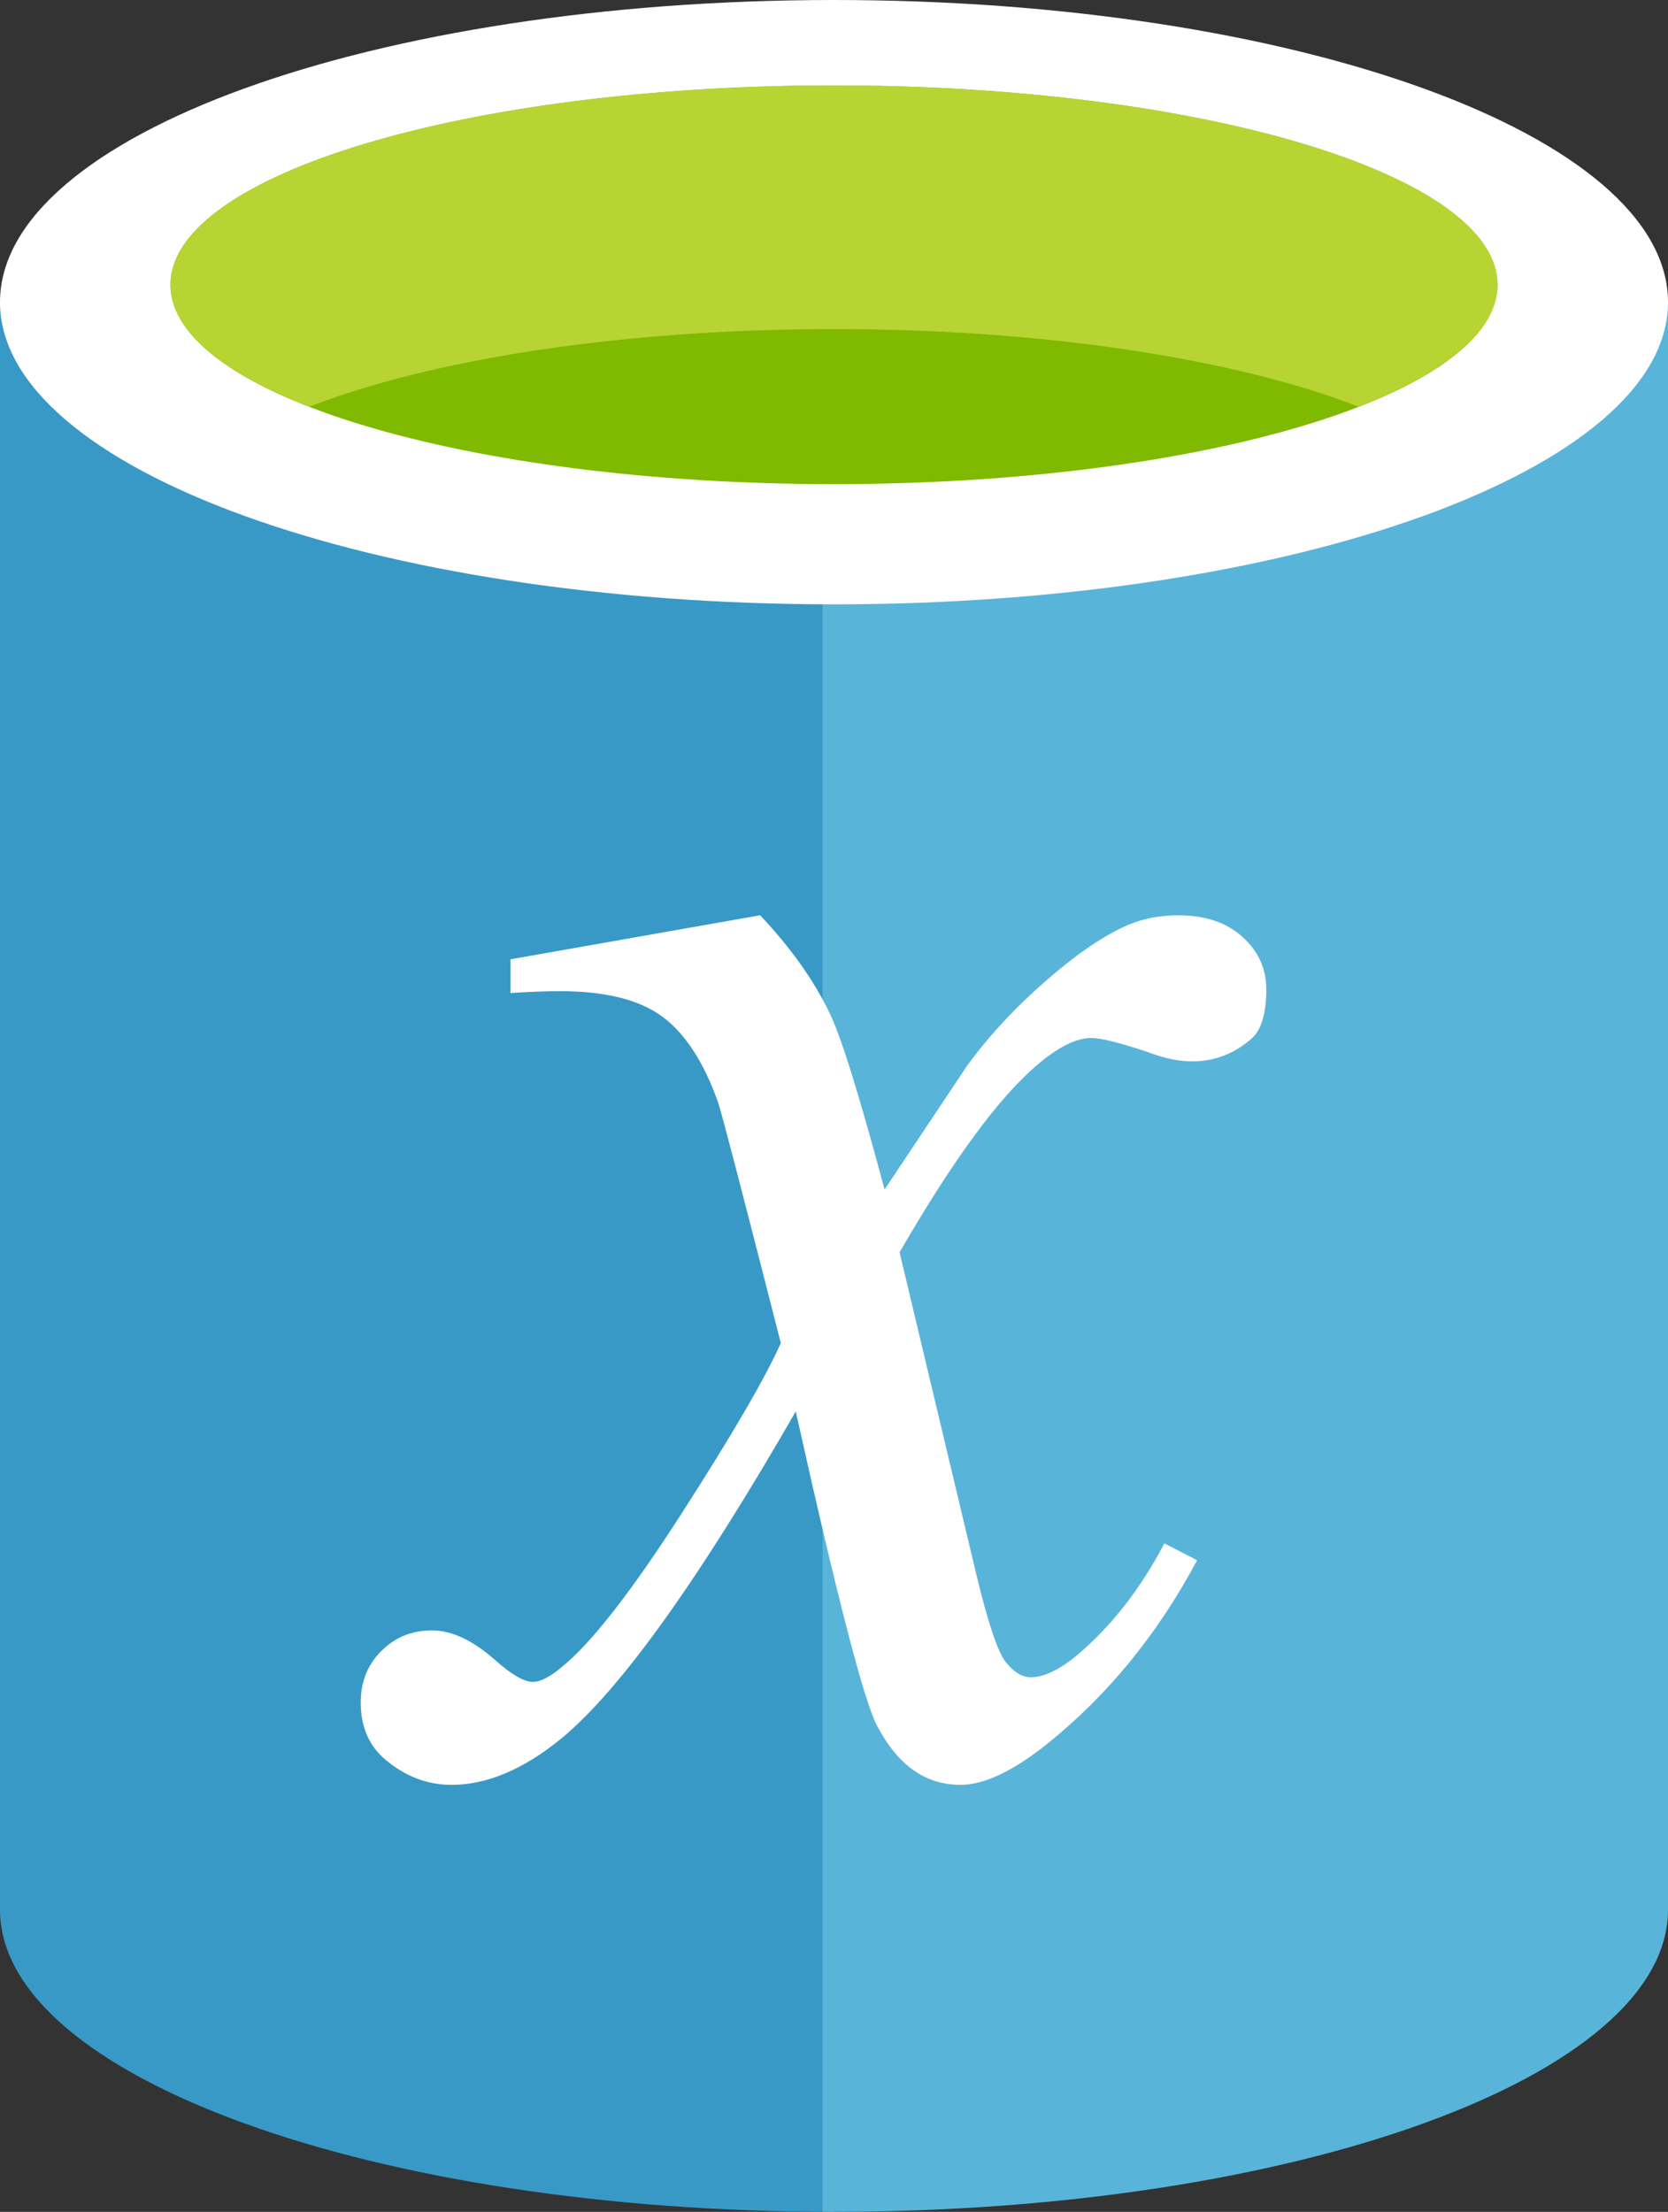 <?xml version="1.0" encoding="UTF-8" standalone="no"?>
<!-- Generator: Adobe Illustrator 19.1.0, SVG Export Plug-In . SVG Version: 6.00 Build 0)  -->

<svg
   xmlns:dc="http://purl.org/dc/elements/1.1/"
   xmlns:cc="http://creativecommons.org/ns#"
   xmlns:rdf="http://www.w3.org/1999/02/22-rdf-syntax-ns#"
   xmlns:svg="http://www.w3.org/2000/svg"
   xmlns="http://www.w3.org/2000/svg"
   xmlns:sodipodi="http://sodipodi.sourceforge.net/DTD/sodipodi-0.dtd"
   xmlns:inkscape="http://www.inkscape.org/namespaces/inkscape"
   version="1.1"
   id="Layer_1"
   x="0px"
   y="0px"
   width="37.486"
   height="49.688"
   viewBox="-454 256 37.486 49.688"
   enable-background="new -454 256 50 50"
   xml:space="preserve"
   sodipodi:docname="AzDataServicesCategoryRollup.svg"
   inkscape:version="0.92.4 (5da689c313, 2019-01-14)"><rect x="-454" y="256" width="37.486" height="49.688" fill="#333333" stroke="none"/><defs
   id="defs23" /><sodipodi:namedview
   pagecolor="#ffffff"
   bordercolor="#666666"
   borderopacity="1"
   objecttolerance="10"
   gridtolerance="10"
   guidetolerance="10"
   inkscape:pageopacity="0"
   inkscape:pageshadow="2"
   inkscape:window-width="713"
   inkscape:window-height="543"
   id="namedview21"
   showgrid="false"
   inkscape:zoom="4.72"
   inkscape:cx="19"
   inkscape:cy="24.688"
   inkscape:window-x="0"
   inkscape:window-y="0"
   inkscape:window-maximized="0"
   inkscape:current-layer="Layer_1" />
<path
   d="m -454,262.788 v 36.111 c 0,3.749 8.392,6.789 18.743,6.789 v -42.9 c 0,0 -18.743,0 -18.743,0 z"
   id="path2"
   inkscape:connector-curvature="0"
   style="fill:#3999c6" />
<path
   d="m -435.514,305.687 h 0.257 c 10.351,0 18.743,-3.038 18.743,-6.788 v -36.111 h -19 z"
   id="path4"
   inkscape:connector-curvature="0"
   style="fill:#59b4d9" />
<path
   d="m -416.514,262.788 c 0,3.749 -8.392,6.788 -18.743,6.788 -10.351,0 -18.743,-3.039 -18.743,-6.788 0,-3.749 8.392,-6.788 18.743,-6.788 10.351,0 18.743,3.039 18.743,6.788"
   id="path6"
   inkscape:connector-curvature="0"
   style="fill:#ffffff" />
<path
   d="m -420.346,262.397 c 0,2.475 -6.676,4.479 -14.911,4.479 -8.235,0 -14.912,-2.004 -14.912,-4.479 0,-2.474 6.677,-4.479 14.912,-4.479 8.235,0 14.911,2.005 14.911,4.479"
   id="path8"
   inkscape:connector-curvature="0"
   style="fill:#7fba00" />
<path
   d="m -423.47,265.134 c 1.952,-0.757 3.125,-1.705 3.125,-2.735 0,-2.475 -6.676,-4.48 -14.912,-4.48 -8.235,0 -14.911,2.005 -14.911,4.48 0,1.03 1.173,1.978 3.125,2.735 2.726,-1.058 6.986,-1.741 11.786,-1.741 4.801,0 9.059,0.683 11.787,1.741"
   id="path10"
   inkscape:connector-curvature="0"
   style="fill:#b8d432" />
<path
   d="m -443.729,280.765 h -1.704 v 9.754 h 1.724 c 1.515,0 2.689,-0.474 3.558,-1.383 0.832,-0.909 1.253,-2.121 1.253,-3.654 0,-1.439 -0.421,-2.573 -1.234,-3.413 -0.853,-0.868 -2.046,-1.304 -3.597,-1.304"
   id="path12"
   inkscape:connector-curvature="0"
   style="fill:#3999c6" />
<path
   d="m -426.515,283.628 c 0.416,-0.362 0.624,-0.836 0.624,-1.424 0,-1.139 -0.832,-1.706 -2.52,-1.706 h -1.302 v 3.64 h 1.533 c 0.701,0 1.269,-0.175 1.665,-0.51"
   id="path14"
   inkscape:connector-curvature="0"
   style="fill:#59b4d9" />
<path
   d="m -425.946,287.241 c -0.456,-0.339 -1.076,-0.53 -1.877,-0.53 h -1.893 v 4.052 h 1.875 c 0.797,0 1.439,-0.189 1.913,-0.568 0.435,-0.38 0.661,-0.869 0.661,-1.515 0.004,-0.607 -0.223,-1.099 -0.679,-1.439"
   id="path16"
   inkscape:connector-curvature="0"
   style="fill:#59b4d9" />
<path
   d="m -436.917,276.561 c 0.687,0.729 1.206,1.458 1.556,2.187 0.252,0.504 0.666,1.829 1.241,3.974 l 1.85,-2.775 c 0.49,-0.673 1.086,-1.314 1.787,-1.924 0.701,-0.61 1.318,-1.027 1.85,-1.251 0.336,-0.14 0.708,-0.21 1.115,-0.21 0.603,0 1.083,0.161 1.44,0.484 0.358,0.323 0.536,0.715 0.536,1.178 0,0.533 -0.105,0.897 -0.315,1.093 -0.393,0.35 -0.841,0.526 -1.346,0.526 -0.294,0 -0.61,-0.063 -0.946,-0.189 -0.659,-0.224 -1.101,-0.336 -1.324,-0.336 -0.336,0 -0.736,0.197 -1.198,0.589 -0.869,0.729 -1.906,2.138 -3.112,4.226 l 1.724,7.233 c 0.267,1.107 0.49,1.77 0.673,1.987 0.182,0.218 0.364,0.326 0.547,0.326 0.294,0 0.638,-0.161 1.03,-0.484 0.771,-0.645 1.43,-1.486 1.977,-2.523 l 0.736,0.378 c -0.883,1.654 -2.004,3.028 -3.364,4.121 -0.771,0.617 -1.423,0.925 -1.955,0.925 -0.785,0 -1.409,-0.441 -1.872,-1.324 -0.294,-0.547 -0.904,-2.902 -1.829,-7.065 -2.187,3.799 -3.939,6.245 -5.257,7.338 -0.855,0.701 -1.682,1.051 -2.481,1.051 -0.561,0 -1.072,-0.203 -1.535,-0.61 -0.336,-0.308 -0.504,-0.722 -0.504,-1.241 0,-0.463 0.154,-0.848 0.463,-1.156 0.308,-0.308 0.687,-0.463 1.135,-0.463 0.449,0 0.925,0.224 1.43,0.673 0.364,0.323 0.645,0.484 0.841,0.484 0.168,0 0.385,-0.112 0.652,-0.336 0.659,-0.533 1.556,-1.682 2.691,-3.448 1.135,-1.766 1.878,-3.041 2.229,-3.827 -0.869,-3.406 -1.339,-5.207 -1.409,-5.404 -0.322,-0.911 -0.743,-1.556 -1.261,-1.935 -0.518,-0.379 -1.283,-0.567 -2.292,-0.567 -0.322,0 -0.694,0.014 -1.115,0.042 v -0.757 z"
   id="path18"
   inkscape:connector-curvature="0"
   style="fill:#ffffff" />
</svg>
